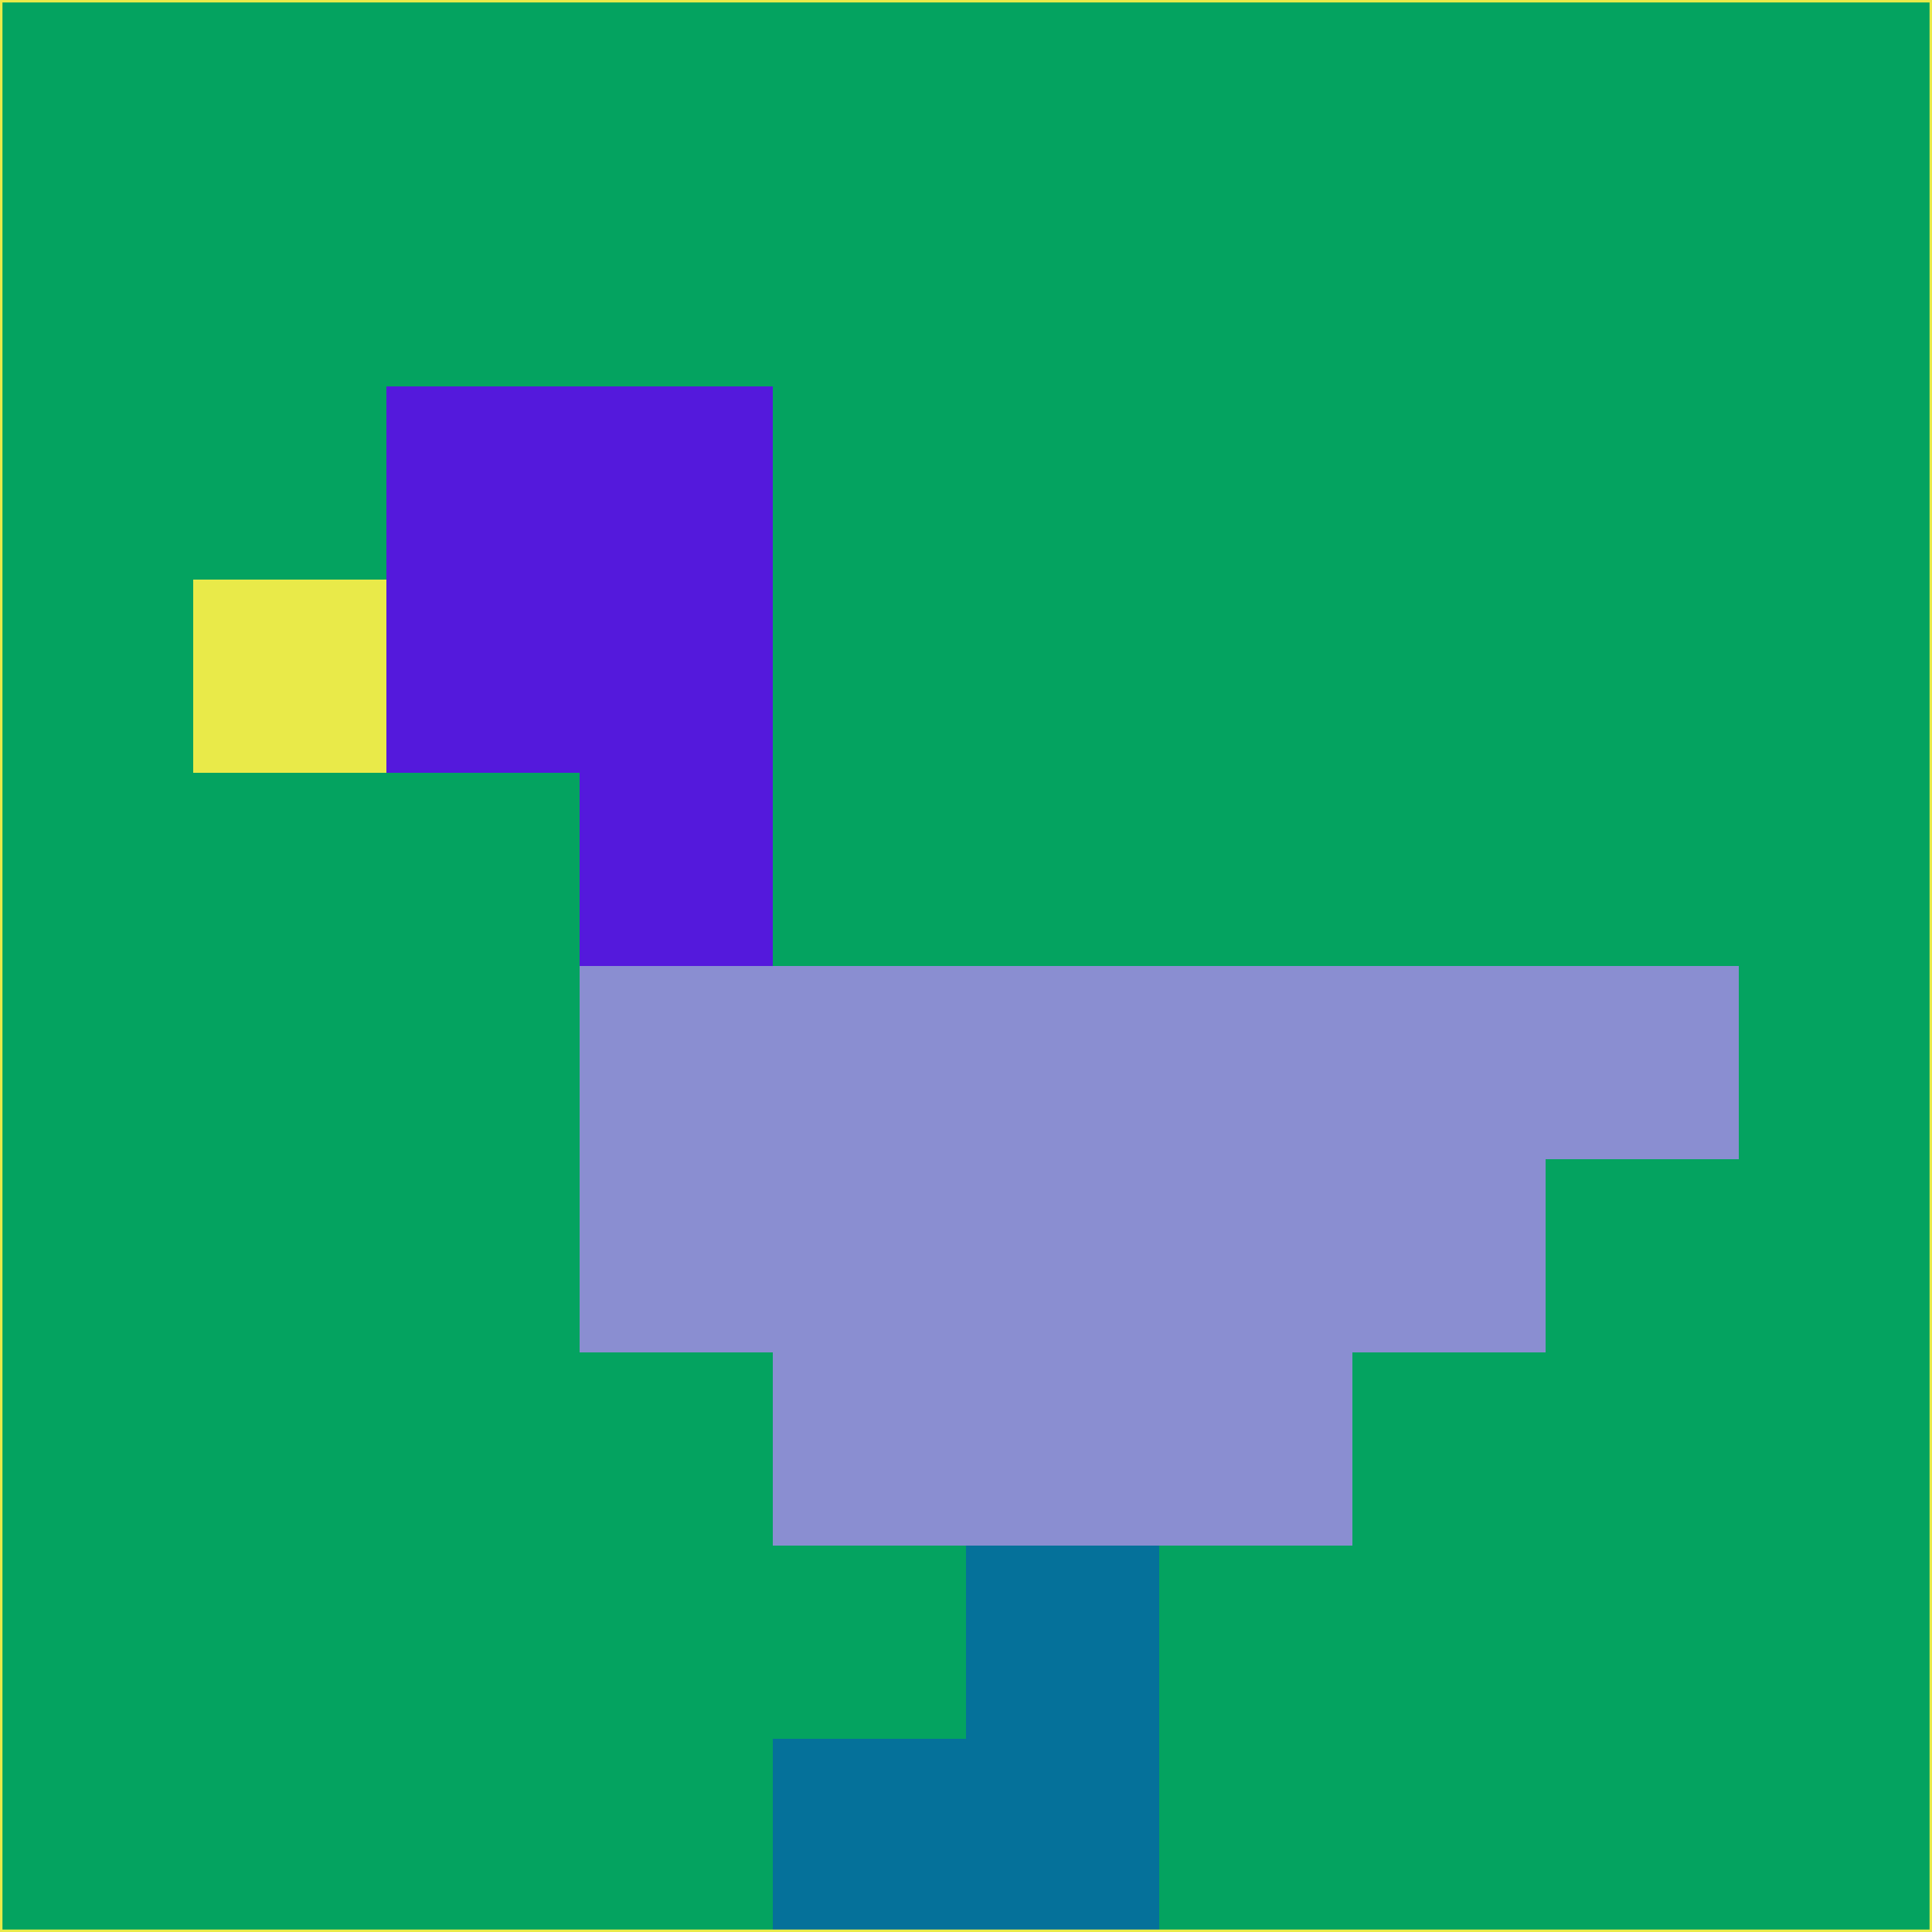 <svg xmlns="http://www.w3.org/2000/svg" version="1.1" width="785" height="785">
  <title>'goose-pfp-694263' by Dmitri Cherniak (Cyberpunk Edition)</title>
  <desc>
    seed=90679
    backgroundColor=#04a360
    padding=20
    innerPadding=0
    timeout=500
    dimension=1
    border=false
    Save=function(){return n.handleSave()}
    frame=12

    Rendered at 2024-09-15T22:37:00.431Z
    Generated in 1ms
    Modified for Cyberpunk theme with new color scheme
  </desc>
  <defs/>
  <rect width="100%" height="100%" fill="#04a360"/>
  <g>
    <g id="0-0">
      <rect x="0" y="0" height="785" width="785" fill="#04a360"/>
      <g>
        <!-- Neon blue -->
        <rect id="0-0-2-2-2-2" x="157" y="157" width="157" height="157" fill="#5419dc"/>
        <rect id="0-0-3-2-1-4" x="235.5" y="157" width="78.5" height="314" fill="#5419dc"/>
        <!-- Electric purple -->
        <rect id="0-0-4-5-5-1" x="314" y="392.5" width="392.5" height="78.5" fill="#8a8ed1"/>
        <rect id="0-0-3-5-5-2" x="235.5" y="392.5" width="392.5" height="157" fill="#8a8ed1"/>
        <rect id="0-0-4-5-3-3" x="314" y="392.5" width="235.5" height="235.5" fill="#8a8ed1"/>
        <!-- Neon pink -->
        <rect id="0-0-1-3-1-1" x="78.5" y="235.5" width="78.5" height="78.5" fill="#e9ea49"/>
        <!-- Cyber yellow -->
        <rect id="0-0-5-8-1-2" x="392.5" y="628" width="78.5" height="157" fill="#05719a"/>
        <rect id="0-0-4-9-2-1" x="314" y="706.5" width="157" height="78.5" fill="#05719a"/>
      </g>
      <rect x="0" y="0" stroke="#e9ea49" stroke-width="2" height="785" width="785" fill="none"/>
    </g>
  </g>
  <script xmlns=""/>
</svg>